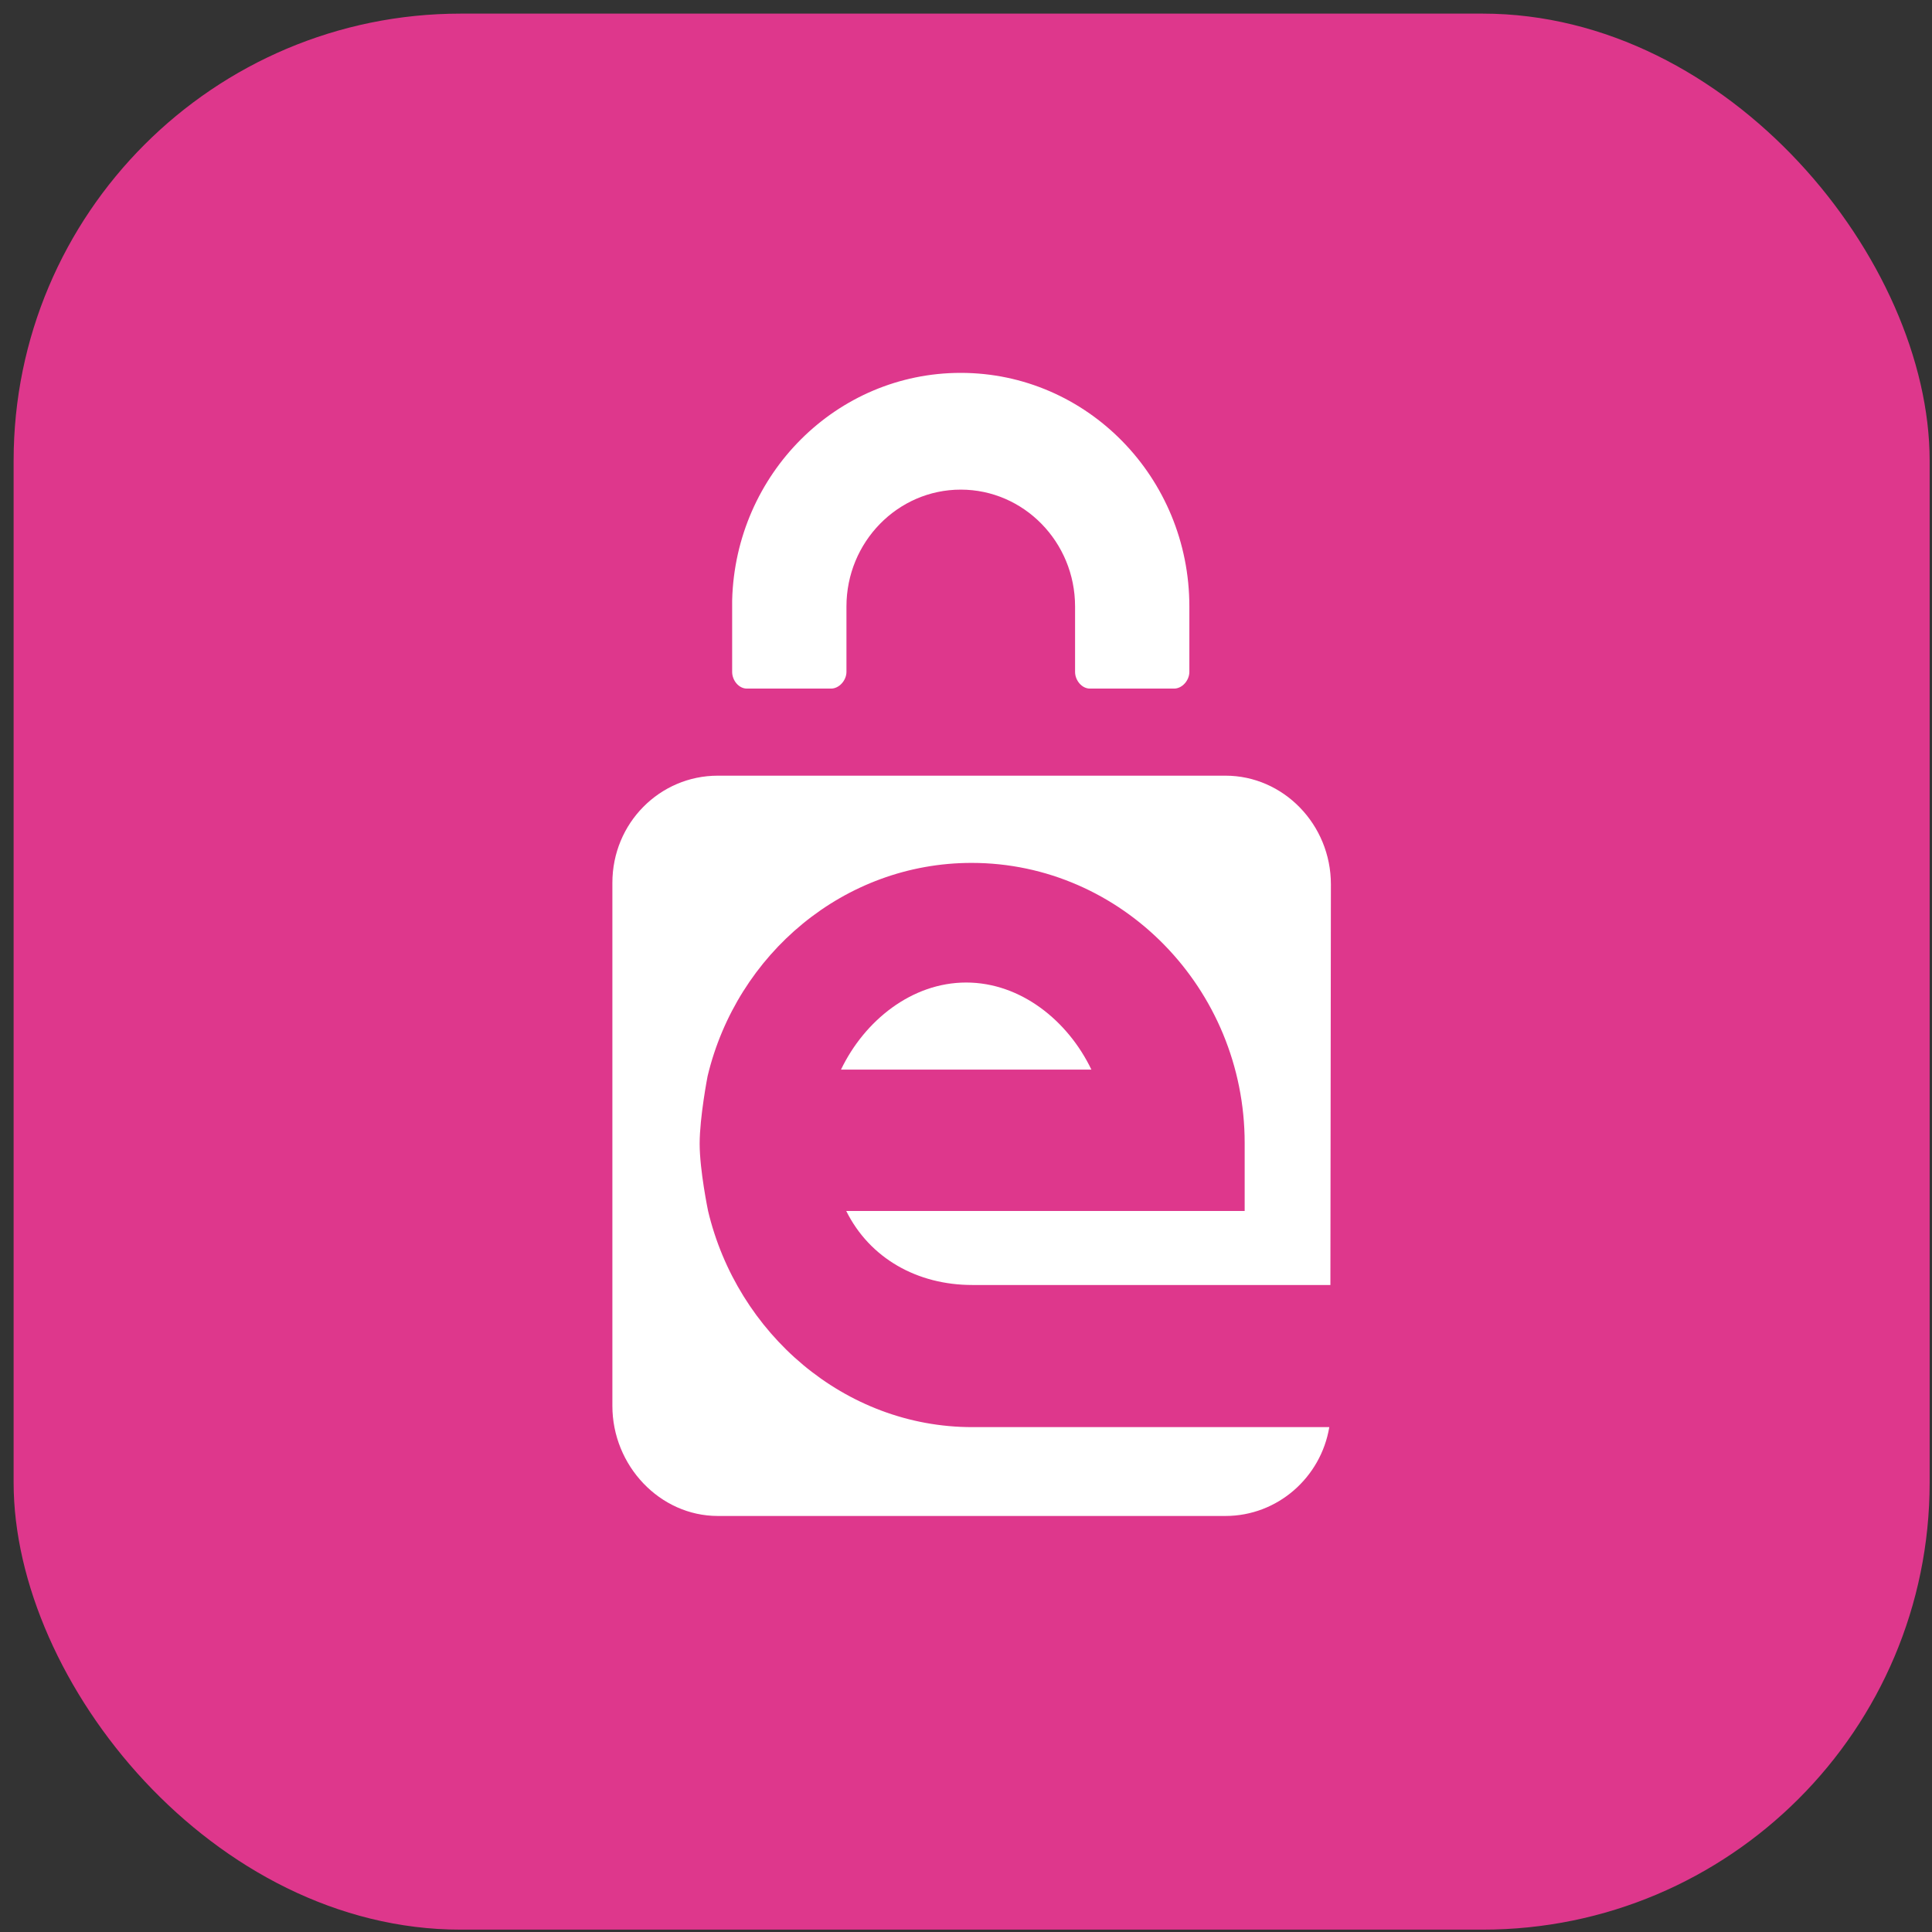 <?xml version="1.0" encoding="UTF-8"?>
<svg width="121px" height="121px" viewBox="0 0 121 121" version="1.1" xmlns="http://www.w3.org/2000/svg" xmlns:xlink="http://www.w3.org/1999/xlink">
    <rect x="0" y="0" width="121" height="121" fill="#333333" stroke="none"/>
    <!-- Generator: Sketch 51.2 (57519) - http://www.bohemiancoding.com/sketch -->
    <title>Group 43 Copy</title>
    <desc>Created with Sketch.</desc>
    <defs></defs>
    <g id="assets" stroke="none" stroke-width="1" fill="none" fill-rule="evenodd">
        <g id="Group-43-Copy" transform="translate(0.853, 0.853)">
            <rect id="Rectangle-15" fill="#DE378C" transform="translate(60, 60) rotate(-360) translate(-60, -60) " x="0" y="0" width="120" height="120" rx="28"></rect>
            <g id="eps-Logo-RGB-Copy" transform="translate(60.012, 58.125) rotate(-360) translate(-60.012, -58.125) translate(37.5, 22.5)" fill="#FFFFFF">
                <path d="M5.992,52.482 C5.992,52.482 5.466,49.945 5.466,48.275 C5.466,46.605 5.964,44.042 5.964,44.042 C7.797,36.389 14.514,30.69 22.5,30.69 C31.893,30.69 39.6,38.556 39.6,48.233 L39.6,52.489 L14.646,52.489 C16.119,55.456 19.1,57.125 22.537,57.125 L44.969,57.125 L45,32.03 C45,28.288 42.029,25.227 38.397,25.227 L6.603,25.227 C2.971,25.227 0,28.196 0,31.937 L0,64.696 C0,68.437 2.971,71.591 6.603,71.591 L38.397,71.591 C41.657,71.591 44.375,69.18 44.9,66.027 L22.537,66.027 C14.537,66.027 7.812,60.154 5.992,52.482 Z" id="Fill-4"></path>
                <path d="M22.159,38.182 C18.753,38.182 15.79,40.566 14.318,43.636 L30,43.636 C28.528,40.566 25.566,38.182 22.159,38.182" id="Fill-5"></path>
                <path d="M36.136,14.63 C36.136,6.55 29.724,0 21.815,0 C14.036,0 7.71,6.336 7.502,14.23 C7.498,14.264 7.501,14.296 7.501,14.33 L7.501,18.727 C7.501,19.253 7.91,19.773 8.425,19.773 L13.694,19.773 C14.208,19.773 14.66,19.253 14.66,18.727 L14.66,14.63 C14.66,10.595 17.869,7.312 21.819,7.312 C25.769,7.312 28.978,10.595 28.978,14.63 L28.978,18.727 C28.978,19.253 29.395,19.773 29.91,19.773 L35.179,19.773 C35.694,19.773 36.136,19.253 36.136,18.727 L36.136,14.63" id="Fill-6"></path>
            </g>
        </g>
    </g>
</svg>
